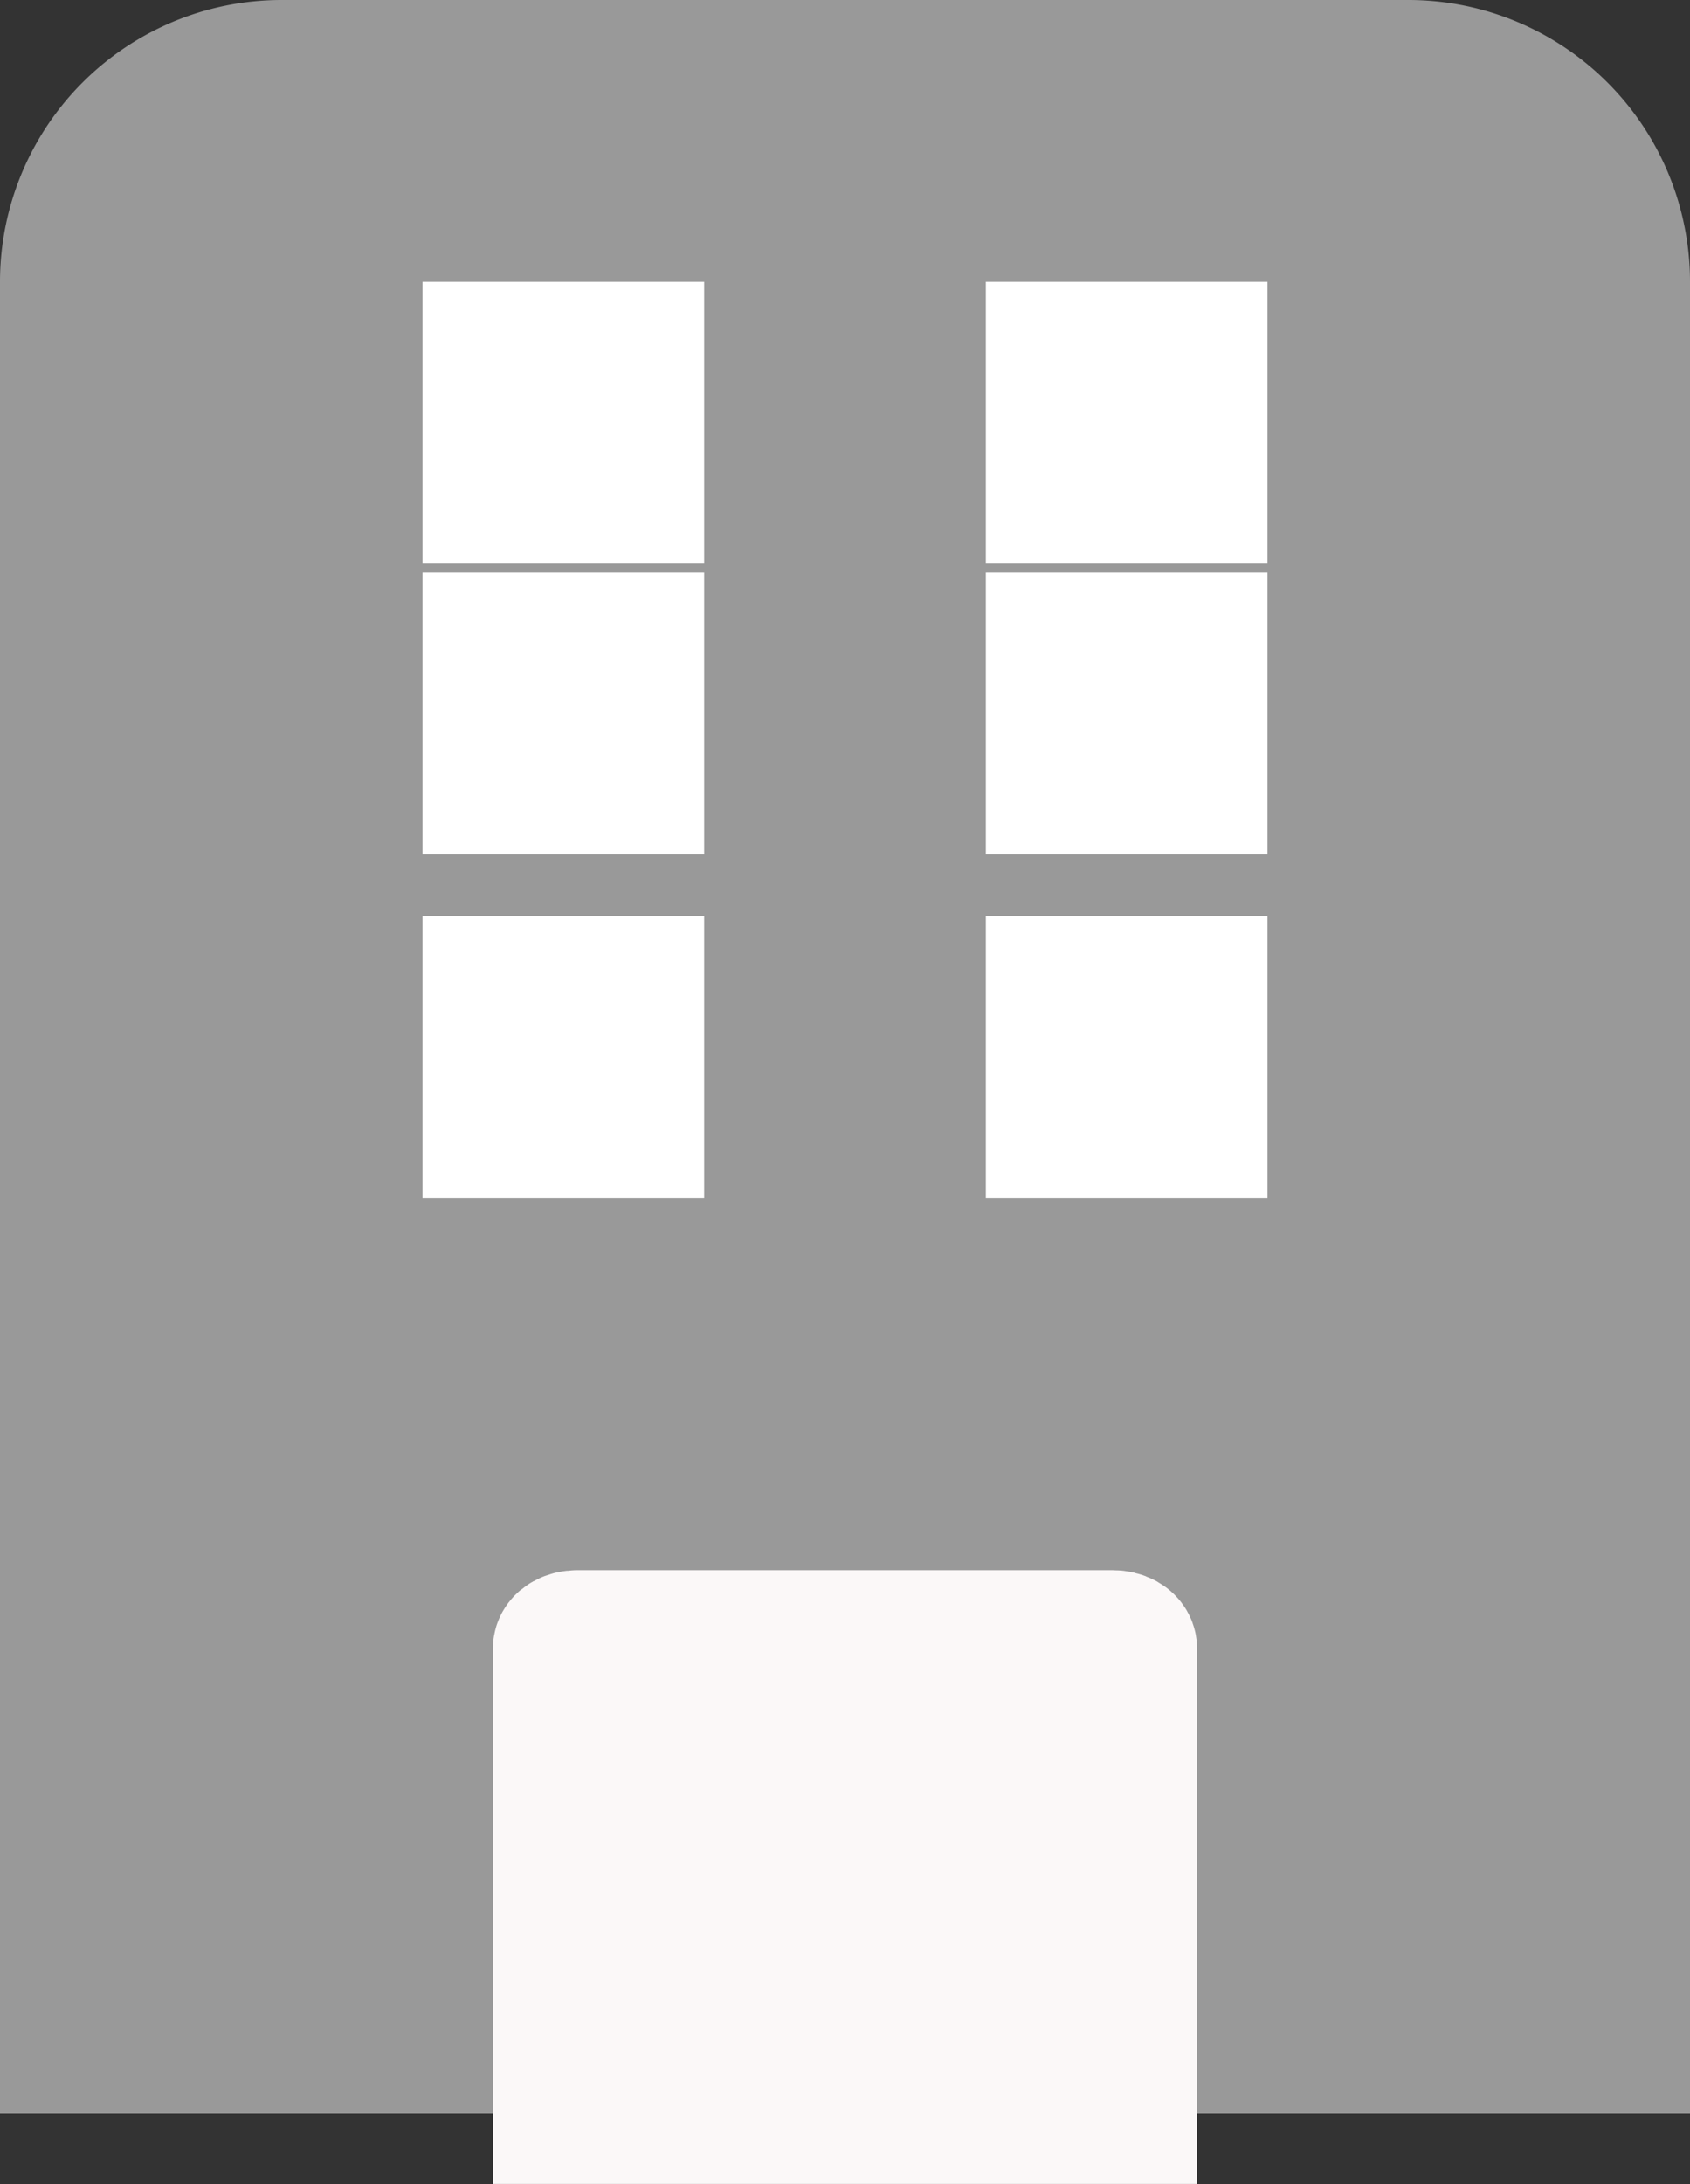 <svg xmlns="http://www.w3.org/2000/svg" width="12" height="15.5" viewBox="0 0 12 15.5">
  <rect x="0" y="0" width="12" height="15.5" fill="#333333" stroke="none"/>
  <g id="Group_10653" data-name="Group 10653" transform="translate(-3263.5 -42)">
    <path id="Rectangle_10078" data-name="Rectangle 10078" d="M2,0h8a2,2,0,0,1,2,2V15a0,0,0,0,1,0,0H0a0,0,0,0,1,0,0V2A2,2,0,0,1,2,0Z" transform="translate(3263.5 42)" fill="#999"/>
    <path id="Path_9206" data-name="Path 9206" d="M3271.4,54h-3.8c-.055,0-.1.025-.1.056v3.3h4v-3.3C3271.5,54.025,3271.455,54,3271.4,54Z" transform="translate(0 -0.357)" fill="#fbf8f8" stroke="#fbf8f8" stroke-width="1"/>
    <rect id="Rectangle_10080" data-name="Rectangle 10080" width="2" height="2" transform="translate(3270.5 48.5)" fill="#fff"/>
    <rect id="Rectangle_10081" data-name="Rectangle 10081" width="2" height="2" transform="translate(3270.5 46.063)" fill="#fff"/>
    <rect id="Rectangle_10082" data-name="Rectangle 10082" width="2" height="2" transform="translate(3270.5 44)" fill="#fff"/>
    <rect id="Rectangle_10083" data-name="Rectangle 10083" width="2" height="2" transform="translate(3266.5 48.5)" fill="#fff"/>
    <rect id="Rectangle_10084" data-name="Rectangle 10084" width="2" height="2" transform="translate(3266.5 46.063)" fill="#fff"/>
    <rect id="Rectangle_10085" data-name="Rectangle 10085" width="2" height="2" transform="translate(3266.5 44)" fill="#fff"/>
  </g>
</svg>
